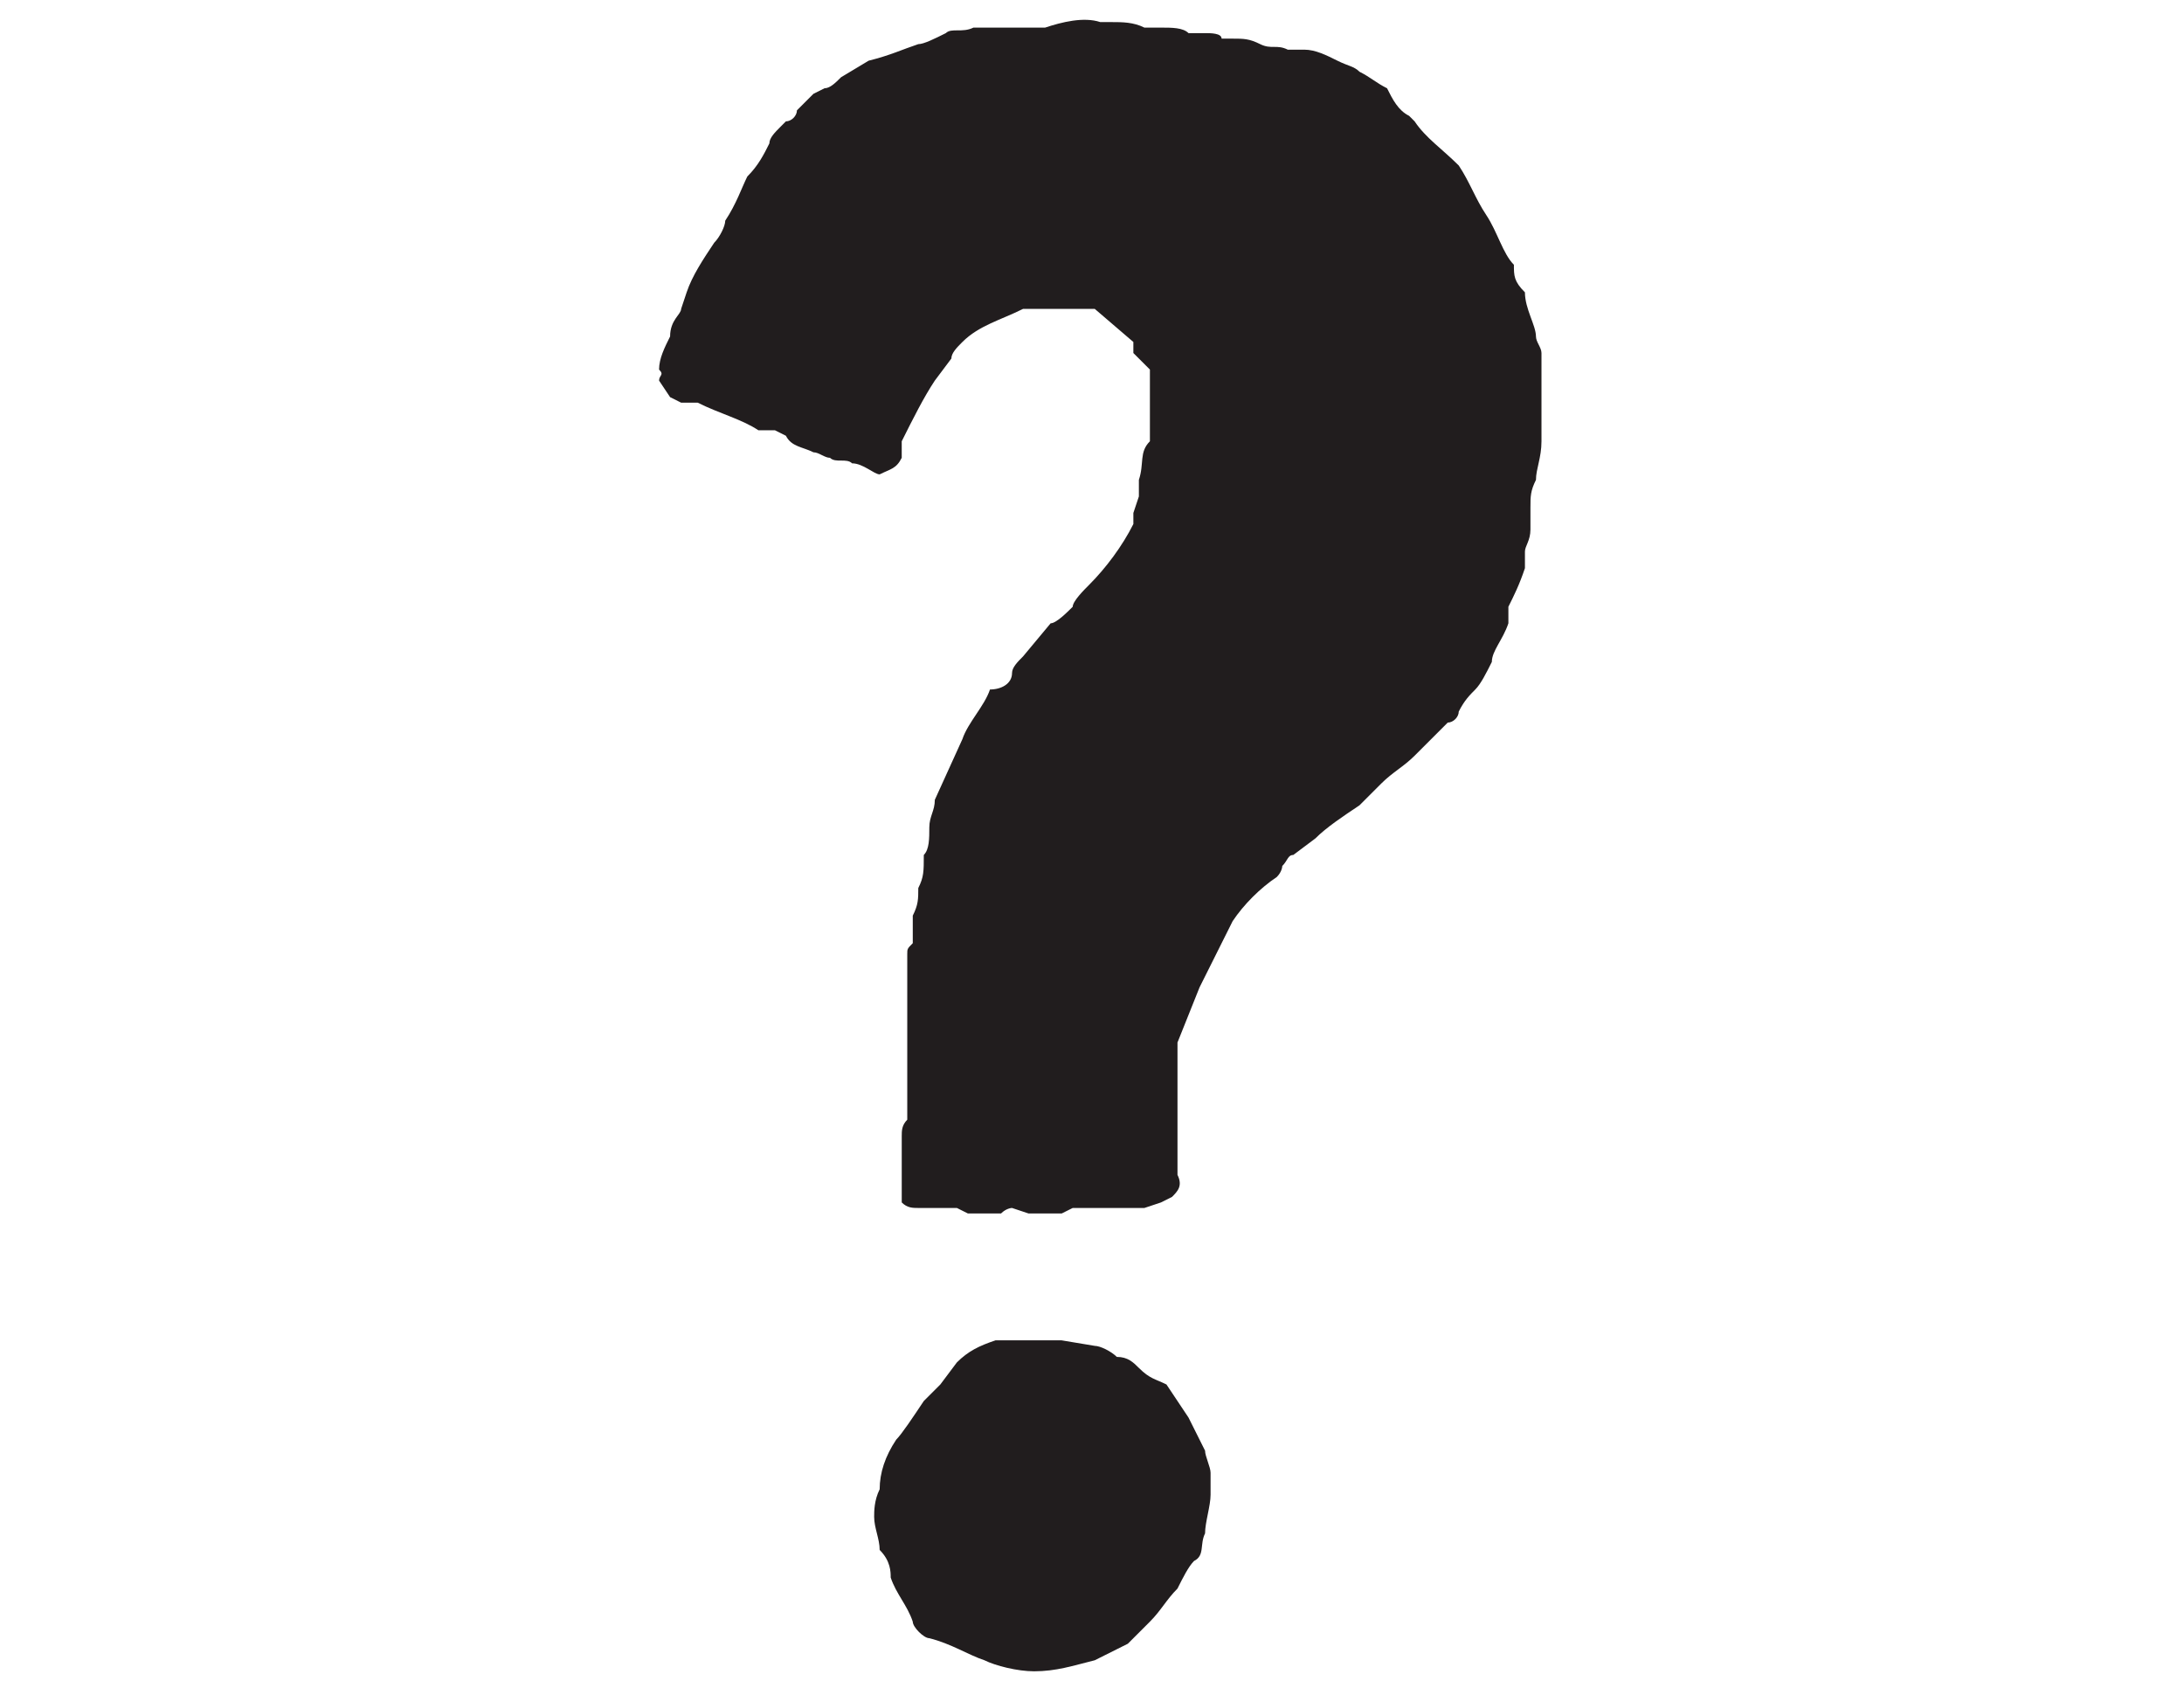 <?xml version="1.0" encoding="utf-8"?>
<!-- Generator: Adobe Illustrator 18.0.0, SVG Export Plug-In . SVG Version: 6.00 Build 0)  -->
<!DOCTYPE svg PUBLIC "-//W3C//DTD SVG 1.1//EN" "http://www.w3.org/Graphics/SVG/1.1/DTD/svg11.dtd">
<svg version="1.1" id="Layer_1" xmlns="http://www.w3.org/2000/svg" xmlns:xlink="http://www.w3.org/1999/xlink" x="0px" y="0px"
	 viewBox="0 0 792 612" enable-background="new 0 0 792 612" xml:space="preserve">
<g id="Color_Background">
</g>
<g id="Illustrations">
	<g>
		<path fill="#211D1E" d="M411,186l2-6v-2v-4c2-6,0-10,4-14v-16c0-2,0-6,0-10l-6-6c0,0,0-2,0-4l0,0l-14-12c-8,0-18,0-26,0
			c-8,4-16,6-22,12c-2,2-4,4-4,6l-6,8c-4,6-8,14-12,22c0,2,0,4,0,6c-2,4-4,4-8,6c-2,0-6-4-10-4c-2-2-6,0-8-2c-2,0-4-2-6-2
			c-4-2-8-2-10-6l-4-2c-2,0-4,0-6,0c-6-4-14-6-22-10h-6l-4-2l-4-6c0-2,2-2,0-4c0-4,2-8,4-12c0-6,4-8,4-10l2-6c2-6,6-12,10-18
			c2-2,4-6,4-8c4-6,6-12,8-16c4-4,6-8,8-12c0-2,2-4,4-6l2-2c2,0,4-2,4-4l6-6l4-2c2,0,4-2,6-4l10-6c8-2,12-4,18-6c2,0,6-2,10-4
			c2-2,6,0,10-2c2,0,4,0,6,0c6,0,14,0,20,0c6-2,14-4,20-2c0,0,2,0,4,0c4,0,8,0,12,2c2,0,4,0,6,0c4,0,8,0,10,2c2,0,4,0,6,0
			c2,0,6,0,6,2h4c4,0,6,0,10,2s6,0,10,2c2,0,4,0,6,0c4,0,8,2,12,4s6,2,8,4c4,2,6,4,10,6c2,4,4,8,8,10c0,0,0,0,2,2c4,6,10,10,16,16
			c4,6,6,12,10,18c4,6,6,14,10,18c0,4,0,6,4,10c0,6,4,12,4,16c0,2,2,4,2,6v12c0,2,0,2,0,4s0,4,0,6v10c0,6-2,10-2,14c-2,4-2,6-2,10v8
			c0,4-2,6-2,8v6c-2,6-4,10-6,14c0,2,0,4,0,6c-2,6-6,10-6,14c-2,4-4,8-6,10c-2,2-4,4-6,8c0,2-2,4-4,4l-12,12c-4,4-8,6-12,10
			c-2,2-6,6-8,8c-6,4-12,8-16,12l-8,6c-2,0-2,2-4,4c0,0,0,2-2,4c-6,4-12,10-16,16c-2,4-4,8-6,12l-6,12l-8,20c0,2,0,4,0,6v8
			c0,0,0,2,0,4c0,4,0,4,0,8c0,6,0,10,0,16c0,2,0,6,0,6c2,4,0,6-2,8l-4,2l-6,2h-14c-4,0-8,0-12,0l-4,2h-12l-6-2c0,0-2,0-4,2
			c-4,0-8,0-12,0l-4-2h-14c-2,0-4,0-6-2v-4c0-6,0-14,0-20c0-2,0-4,2-6v-30c0-4,0-6,0-10c0-2,0-4,0-6v-14c0-2,0-2,2-4v-10
			c2-4,2-6,2-10c2-4,2-6,2-12c2-2,2-6,2-10s2-6,2-10l10-22c2-6,8-12,10-18c4,0,8-2,8-6c0-2,2-4,4-6l10-12c2,0,6-4,8-6c0-2,4-6,6-8
			c6-6,12-14,16-22C411,190,411,188,411,186z M431,514c2,4,4,8,6,12c0,2,2,6,2,8s0,6,0,8c0,4-2,10-2,14c-2,4,0,8-4,10c-2,2-4,6-6,10
			c-4,4-6,8-10,12l-8,8l-12,6c-8,2-14,4-22,4c-6,0-14-2-18-4c-6-2-12-6-20-8c-2,0-6-4-6-6c-2-6-6-10-8-16c0-2,0-6-4-10c0-4-2-8-2-12
			c0-2,0-6,2-10c0-6,2-12,6-18c2-2,6-8,10-14l6-6l6-8c4-4,8-6,14-8h2c4,0,6,0,10,0c2,0,4,0,6,0s4,0,6,0l12,2c2,0,6,2,8,4
			c4,0,6,2,8,4c4,4,6,4,10,6L431,514z"/>
	</g>
</g>
<g id="Other_Assets" display="none">
</g>
</svg>
